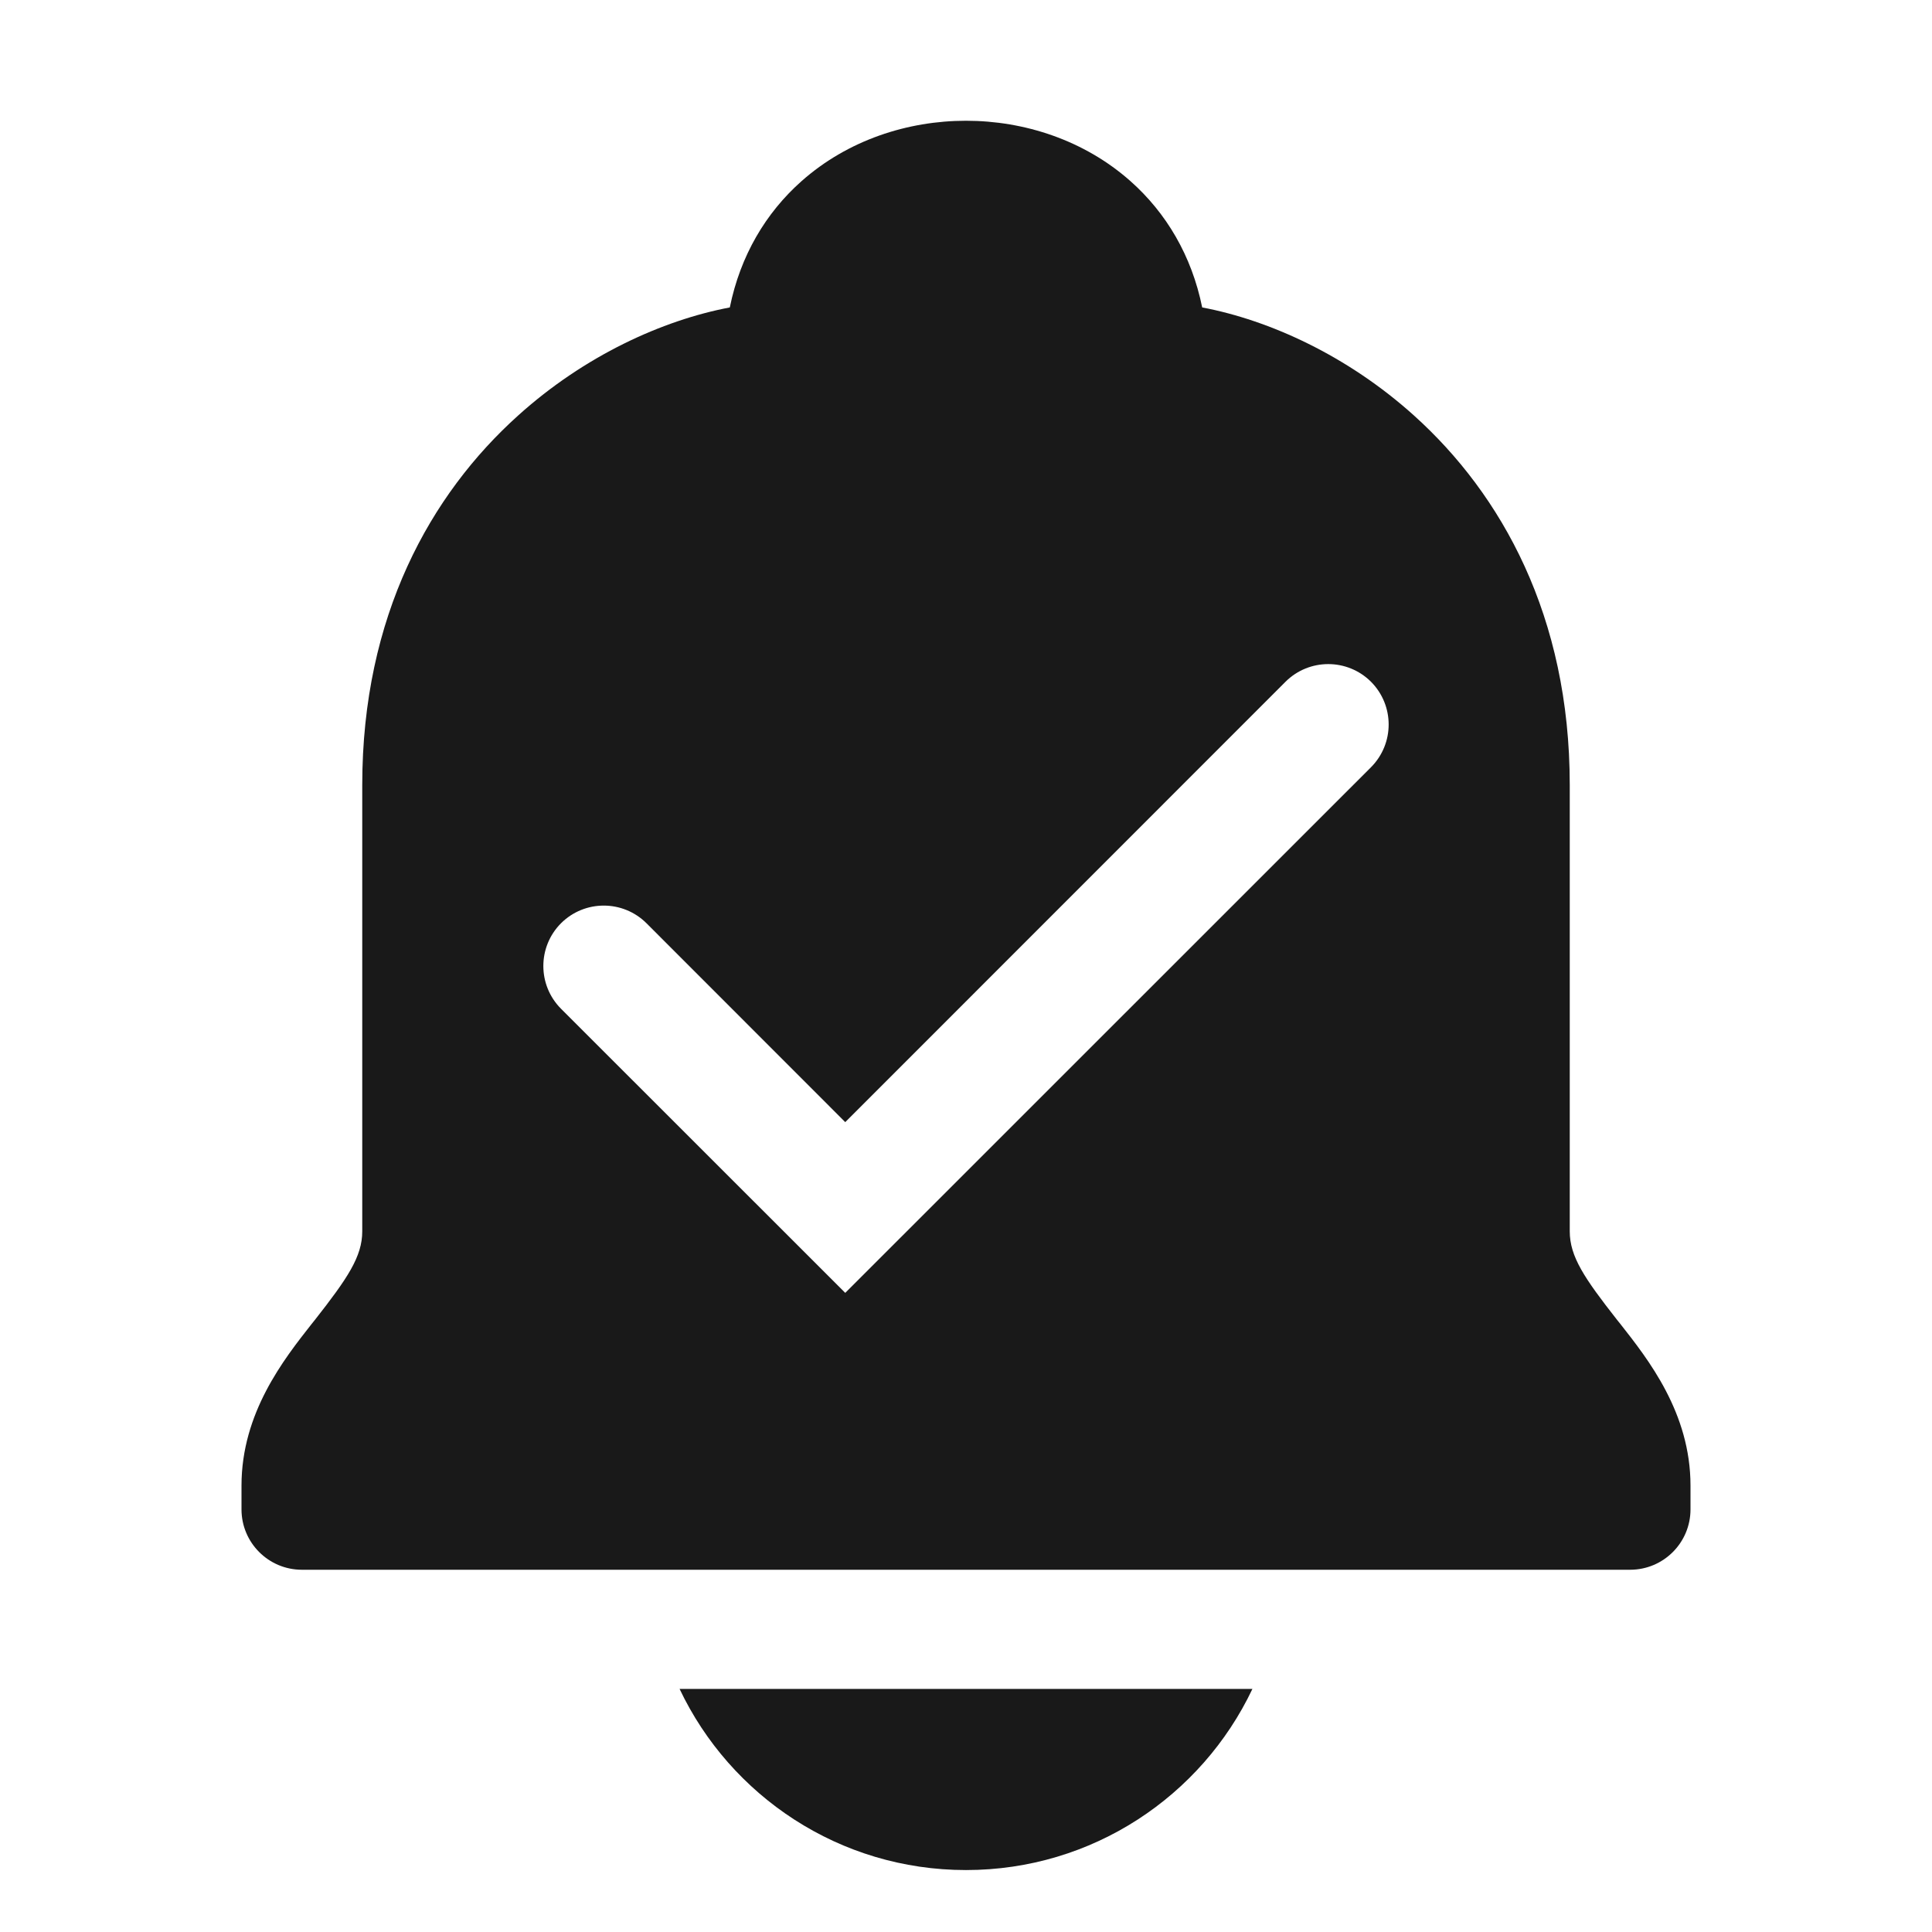 <svg width="16" height="16" viewBox="0 0 16 16" fill="none" xmlns="http://www.w3.org/2000/svg">
<g opacity="0.9">
<path fill-rule="evenodd" clip-rule="evenodd" d="M9.363 1.501C9.658 1.763 9.869 2.117 9.956 2.546C10.515 2.652 11.16 2.946 11.71 3.441C12.435 4.094 13 5.102 13 6.5V10.197C13 10.406 13.12 10.584 13.393 10.932L13.418 10.963C13.65 11.258 14 11.701 14 12.303V12.5C14 12.776 13.776 13 13.5 13H2.5C2.224 13 2 12.776 2 12.5V12.303C2 11.701 2.35 11.258 2.582 10.963L2.607 10.932C2.88 10.584 3 10.406 3 10.197V6.5C3 5.102 3.565 4.094 4.291 3.441C4.84 2.946 5.485 2.652 6.044 2.546C6.131 2.117 6.342 1.763 6.637 1.501C7.021 1.16 7.518 1 8 1C8.482 1 8.979 1.16 9.363 1.501ZM11.354 6.354C11.549 6.158 11.549 5.842 11.354 5.646C11.158 5.451 10.842 5.451 10.646 5.646L7 9.293L5.354 7.646C5.158 7.451 4.842 7.451 4.646 7.646C4.451 7.842 4.451 8.158 4.646 8.354L7 10.707L11.354 6.354Z" fill="black"/>
<path d="M5.628 13.987C6.049 14.874 6.953 15.487 8 15.487C9.047 15.487 9.951 14.874 10.372 13.987H5.628Z" fill="black"/>
</g>
</svg>
